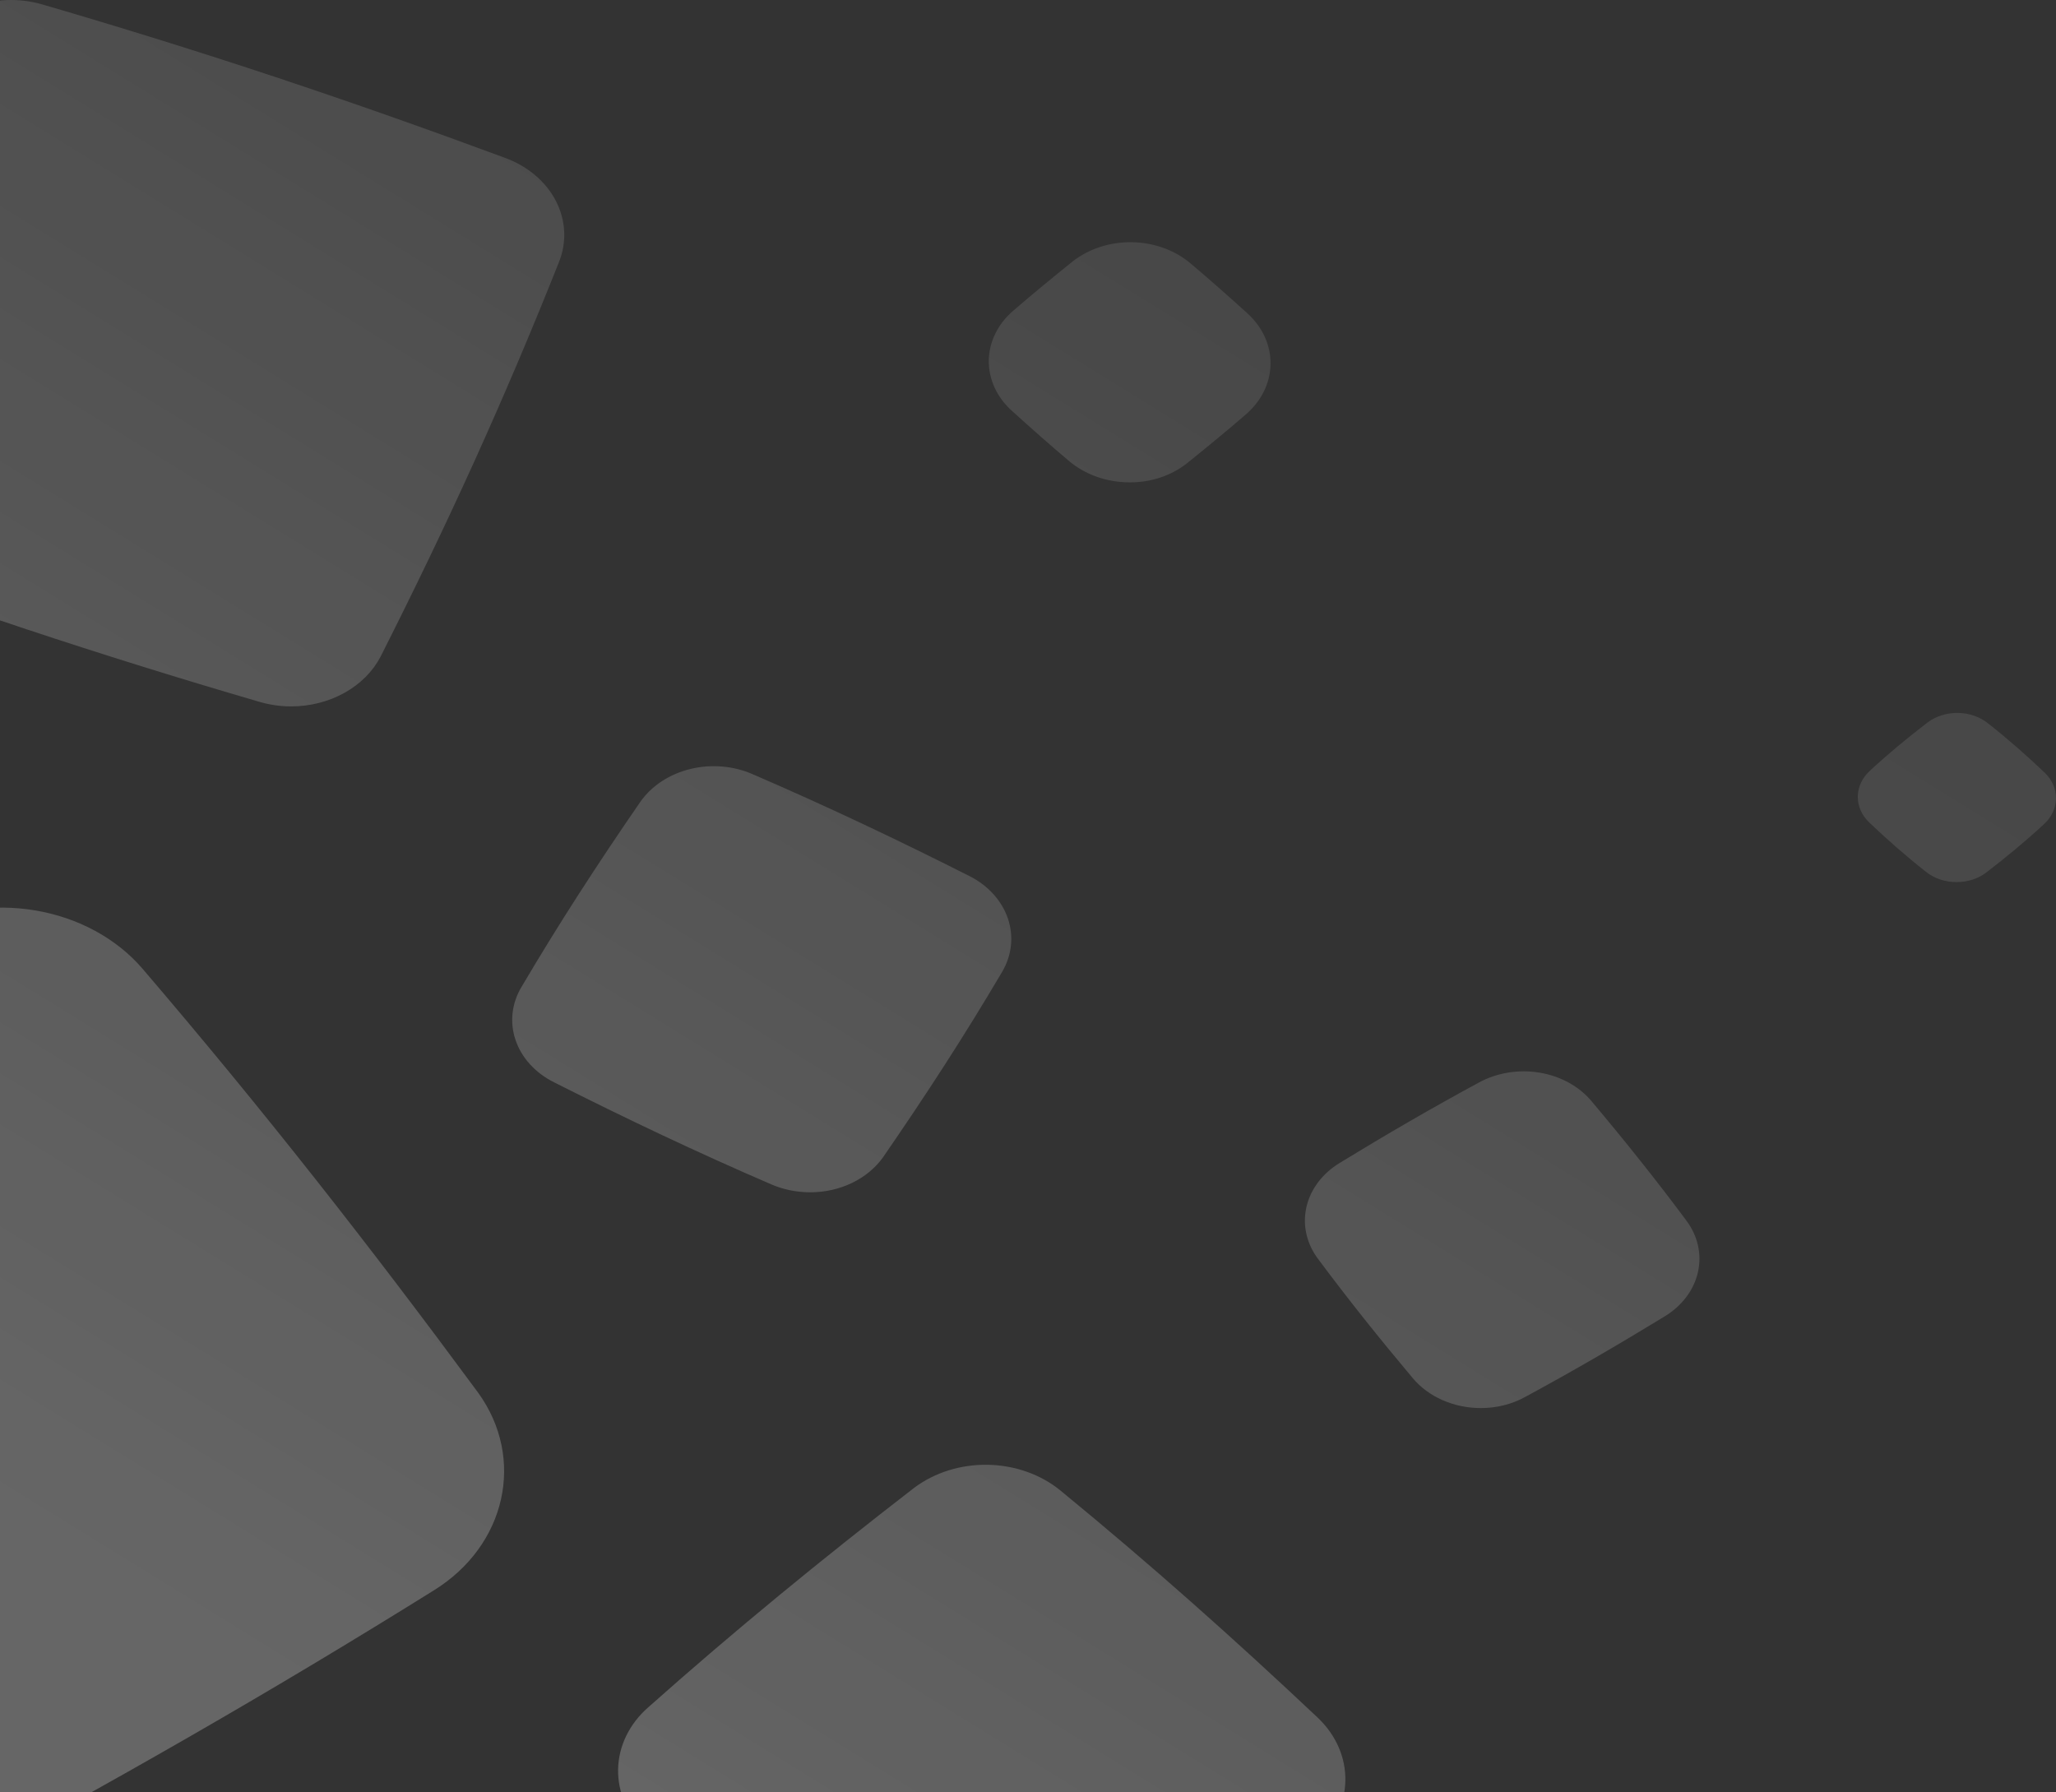 <svg width="888" height="774" viewBox="0 0 888 774" fill="none" xmlns="http://www.w3.org/2000/svg">
<rect x="0" y="0" width="888" height="774" fill="#333333" stroke="none"/>
<path d="M717.584 977.419C709.025 970.687 701.071 963.665 693.242 956.236C689.895 953.189 688.065 949.142 688.141 944.956C688.216 940.769 690.191 936.773 693.645 933.816C701.501 926.535 709.706 919.765 718.392 913.101C722.038 910.343 726.754 908.856 731.614 908.931C736.473 909.007 741.124 910.641 744.65 913.511C753.209 920.241 761.163 927.264 768.992 934.695C772.232 937.786 773.99 941.813 773.916 945.97C773.841 950.127 771.939 954.106 768.591 957.111C760.733 964.395 752.53 971.161 743.845 977.828C740.303 980.533 735.721 982.018 730.98 982C725.992 982.019 721.19 980.377 717.584 977.419ZM390.28 889.601C350.688 857.122 315.359 825.624 278.893 791.265C271.027 783.865 266.757 774.164 266.958 764.149C267.16 754.134 271.818 744.565 279.977 737.403C317.904 703.702 354.696 673.633 394.833 642.604C403.613 636 414.952 632.45 426.625 632.652C438.299 632.854 449.462 636.793 457.926 643.695C497.517 676.173 532.846 707.671 569.312 742.031C577.071 749.475 581.27 759.158 581.068 769.144C580.867 779.13 576.28 788.683 568.226 795.892C530.301 829.595 493.51 859.661 453.373 890.691C444.831 897.138 433.836 900.68 422.461 900.651C410.468 900.694 398.926 896.731 390.278 889.601H390.28ZM-126.475 793.226C-178.838 732.031 -224.743 673.422 -271.52 609.987C-281.617 596.322 -285.24 579.861 -281.646 563.977C-278.051 548.093 -267.512 533.992 -252.189 524.564C-180.842 480.083 -112.489 441.108 -38.5 401.409C-22.374 393.017 -3.176 390.1 15.328 393.231C33.831 396.363 50.302 405.316 61.507 418.334C113.87 479.529 159.777 538.139 206.554 601.571C226.993 629.874 218.747 667.561 187.221 686.994C115.874 731.477 47.521 770.449 -26.466 810.147C-38.244 816.32 -51.783 819.574 -65.583 819.55C-77.433 819.596 -89.128 817.235 -99.711 812.661C-110.294 808.086 -119.466 801.427 -126.477 793.229L-126.475 793.226ZM610.106 595.141C595.677 577.97 582.539 561.53 569.309 543.77C564.306 537.144 562.492 529.112 564.25 521.362C566.007 513.612 571.198 506.749 578.731 502.216C598.801 489.949 618.017 478.783 638.782 467.541C646.575 463.293 655.971 461.772 665.032 463.292C674.093 464.812 682.13 469.256 687.487 475.71C701.918 492.88 715.054 509.32 728.284 527.082C733.287 533.708 735.101 541.74 733.343 549.49C731.586 557.24 726.395 564.103 718.862 568.636C698.794 580.902 679.574 592.067 658.811 603.31C653.096 606.485 646.429 608.167 639.621 608.154C633.849 608.162 628.158 606.985 623.023 604.722C617.889 602.459 613.459 599.175 610.104 595.144L610.106 595.141ZM333.127 511.538C300.93 497.647 270.877 483.374 239.31 467.456C231.236 463.435 225.277 456.899 222.67 449.205C220.064 441.512 221.01 433.253 225.313 426.143C241.5 398.698 258.121 373.082 276.666 346.179C281.506 339.343 289.175 334.326 298.14 332.134C307.104 329.942 316.703 330.735 325.015 334.356C357.213 348.247 387.267 362.521 418.834 378.439C426.832 382.522 432.725 389.058 435.322 396.727C437.92 404.395 437.029 412.624 432.83 419.75C416.642 447.197 400.024 472.811 381.477 499.713C378.194 504.373 373.563 508.226 368.034 510.898C362.504 513.569 356.263 514.968 349.918 514.96C344.087 514.955 338.337 513.785 333.126 511.541L333.127 511.538ZM831.665 376.398C823.106 369.668 815.154 362.644 807.325 355.216C804.085 352.125 802.326 348.097 802.401 343.94C802.475 339.783 804.377 335.803 807.726 332.799C815.584 325.515 823.787 318.748 832.472 312.082C836.119 309.323 840.836 307.836 845.696 307.912C850.556 307.988 855.206 309.622 858.733 312.492C867.292 319.221 875.246 326.244 883.075 333.672C886.314 336.764 888.073 340.792 887.998 344.949C887.923 349.106 886.02 353.085 882.672 356.09C874.814 363.374 866.611 370.141 857.926 376.808C854.384 379.513 849.802 380.998 845.061 380.979C840.072 380.999 835.269 379.359 831.661 376.402L831.665 376.398ZM112.104 303.145C42.345 282.776 -20.157 261.91 -87.929 236.802C-97.647 233.232 -105.43 226.637 -109.714 218.343C-113.997 210.049 -114.463 200.671 -111.017 192.095C-87.365 132.6 -63.112 79.306 -33.904 21.521C-29.609 13.247 -21.863 6.651 -12.189 3.028C-2.514 -0.594 8.389 -0.981 18.378 1.944C88.138 22.313 150.641 43.179 218.414 68.287C228.083 71.908 235.819 78.509 240.093 86.786C244.367 95.063 244.869 104.415 241.5 112.994C217.846 172.489 193.597 225.785 164.391 283.57C161.062 289.973 155.646 295.413 148.794 299.233C141.943 303.054 133.95 305.092 125.78 305.101C121.126 305.098 116.505 304.439 112.101 303.148L112.104 303.145ZM461.738 199.136C453.308 192.004 445.353 184.98 437.048 177.443C430.487 171.551 426.902 163.675 427.07 155.527C427.239 147.379 431.148 139.617 437.948 133.929C446.28 126.753 454.482 119.983 463.286 112.916C470.293 107.42 479.495 104.448 488.986 104.615C498.477 104.782 507.529 108.077 514.267 113.815C522.697 120.949 530.651 127.973 538.957 135.509C545.41 141.447 548.923 149.304 548.755 157.422C548.587 165.54 544.751 173.285 538.056 179.023C529.726 186.2 521.523 192.97 512.72 200.037C506.005 205.408 497.154 208.378 487.974 208.339C478.159 208.352 468.733 205.046 461.738 199.136Z" fill="url(#paint0_linear_6_12)"/>
<defs>
<linearGradient id="paint0_linear_6_12" x1="521.477" y1="135.516" x2="147.297" y2="741.773" gradientUnits="userSpaceOnUse">
<stop stop-color="white" stop-opacity="0.102"/>
<stop offset="1" stop-color="white" stop-opacity="0.251"/>
</linearGradient>
</defs>
</svg>
